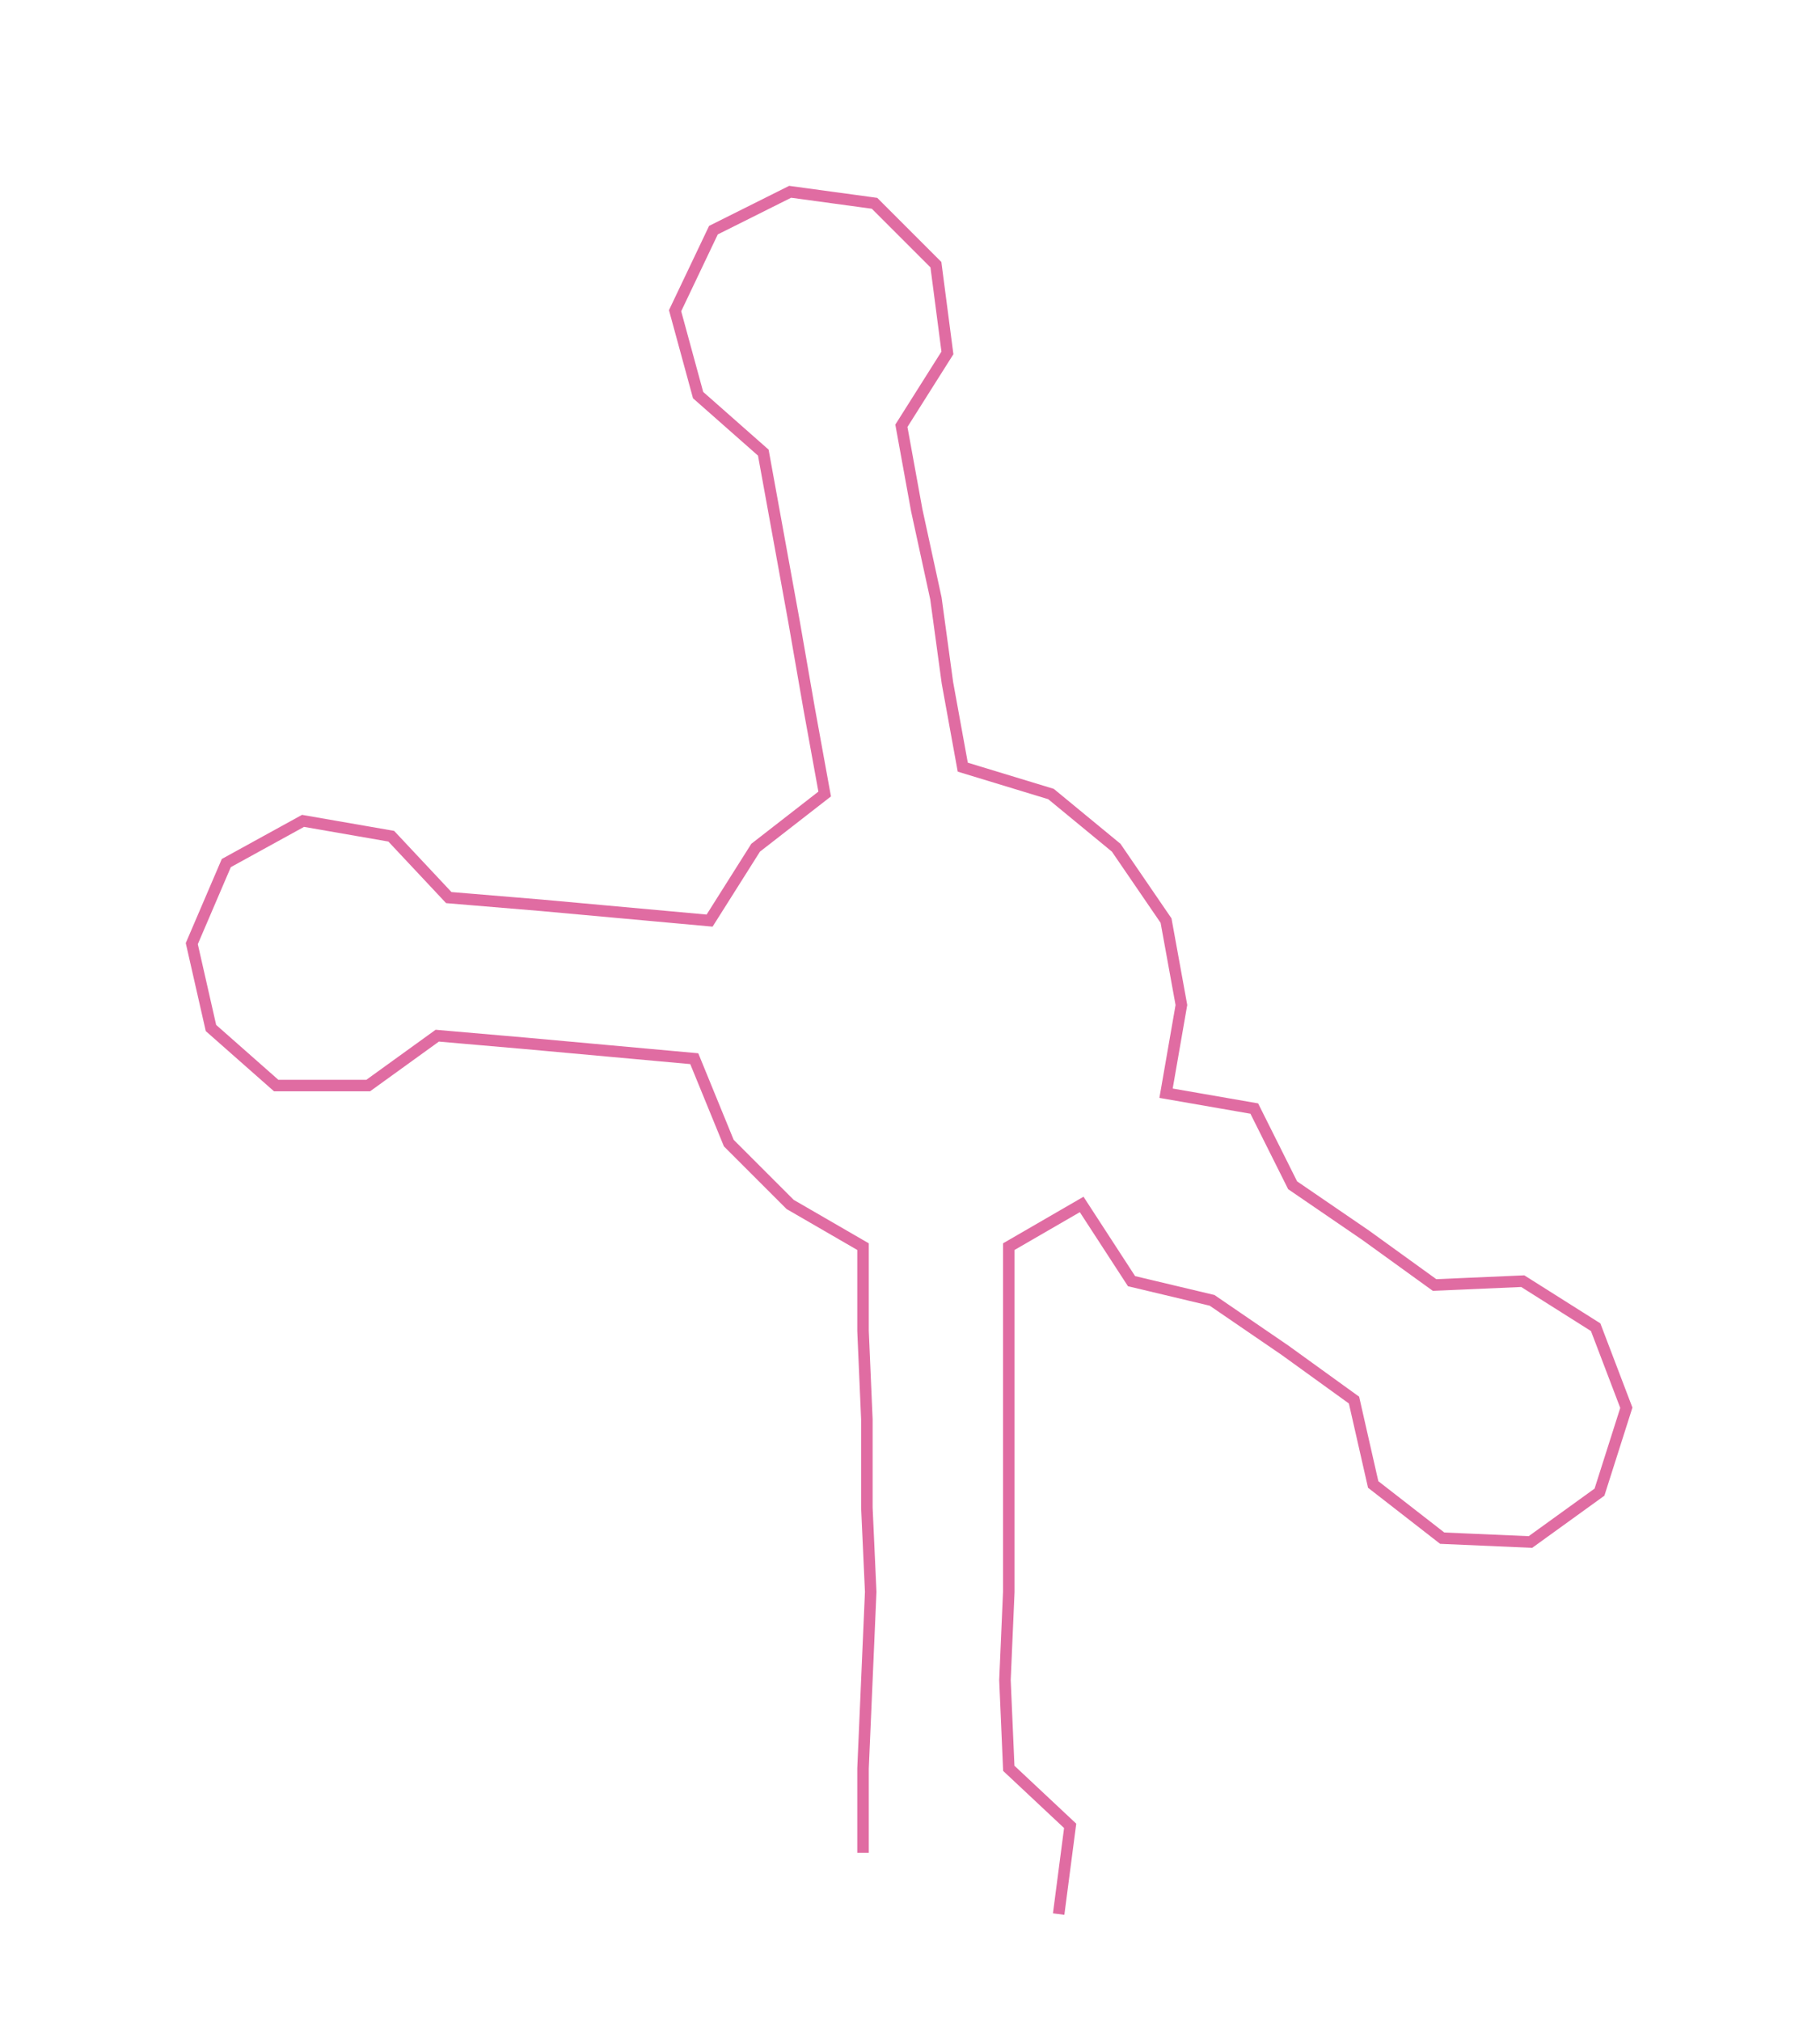<ns0:svg xmlns:ns0="http://www.w3.org/2000/svg" width="270.179px" height="300px" viewBox="0 0 474.49 526.861"><ns0:path style="stroke:#e06ca2;stroke-width:3px;fill:none;" d="M225 483 L225 483 L225 461 L226 438 L227 415 L226 393 L226 370 L225 347 L225 325 L206 314 L190 298 L181 276 L159 274 L137 272 L114 270 L96 283 L72 283 L55 268 L50 246 L59 225 L79 214 L102 218 L117 234 L141 236 L163 238 L185 240 L197 221 L215 207 L211 185 L207 162 L203 140 L199 118 L182 103 L176 81 L186 60 L206 50 L228 53 L244 69 L247 92 L235 111 L239 133 L244 156 L247 178 L251 200 L274 207 L291 221 L304 240 L308 262 L304 285 L327 289 L337 309 L356 322 L374 335 L397 334 L416 346 L424 367 L417 389 L399 402 L376 401 L358 387 L353 365 L335 352 L316 339 L295 334 L282 314 L263 325 L263 347 L263 370 L263 393 L263 415 L262 438 L263 461 L279 476 L276 499" /></ns0:svg>